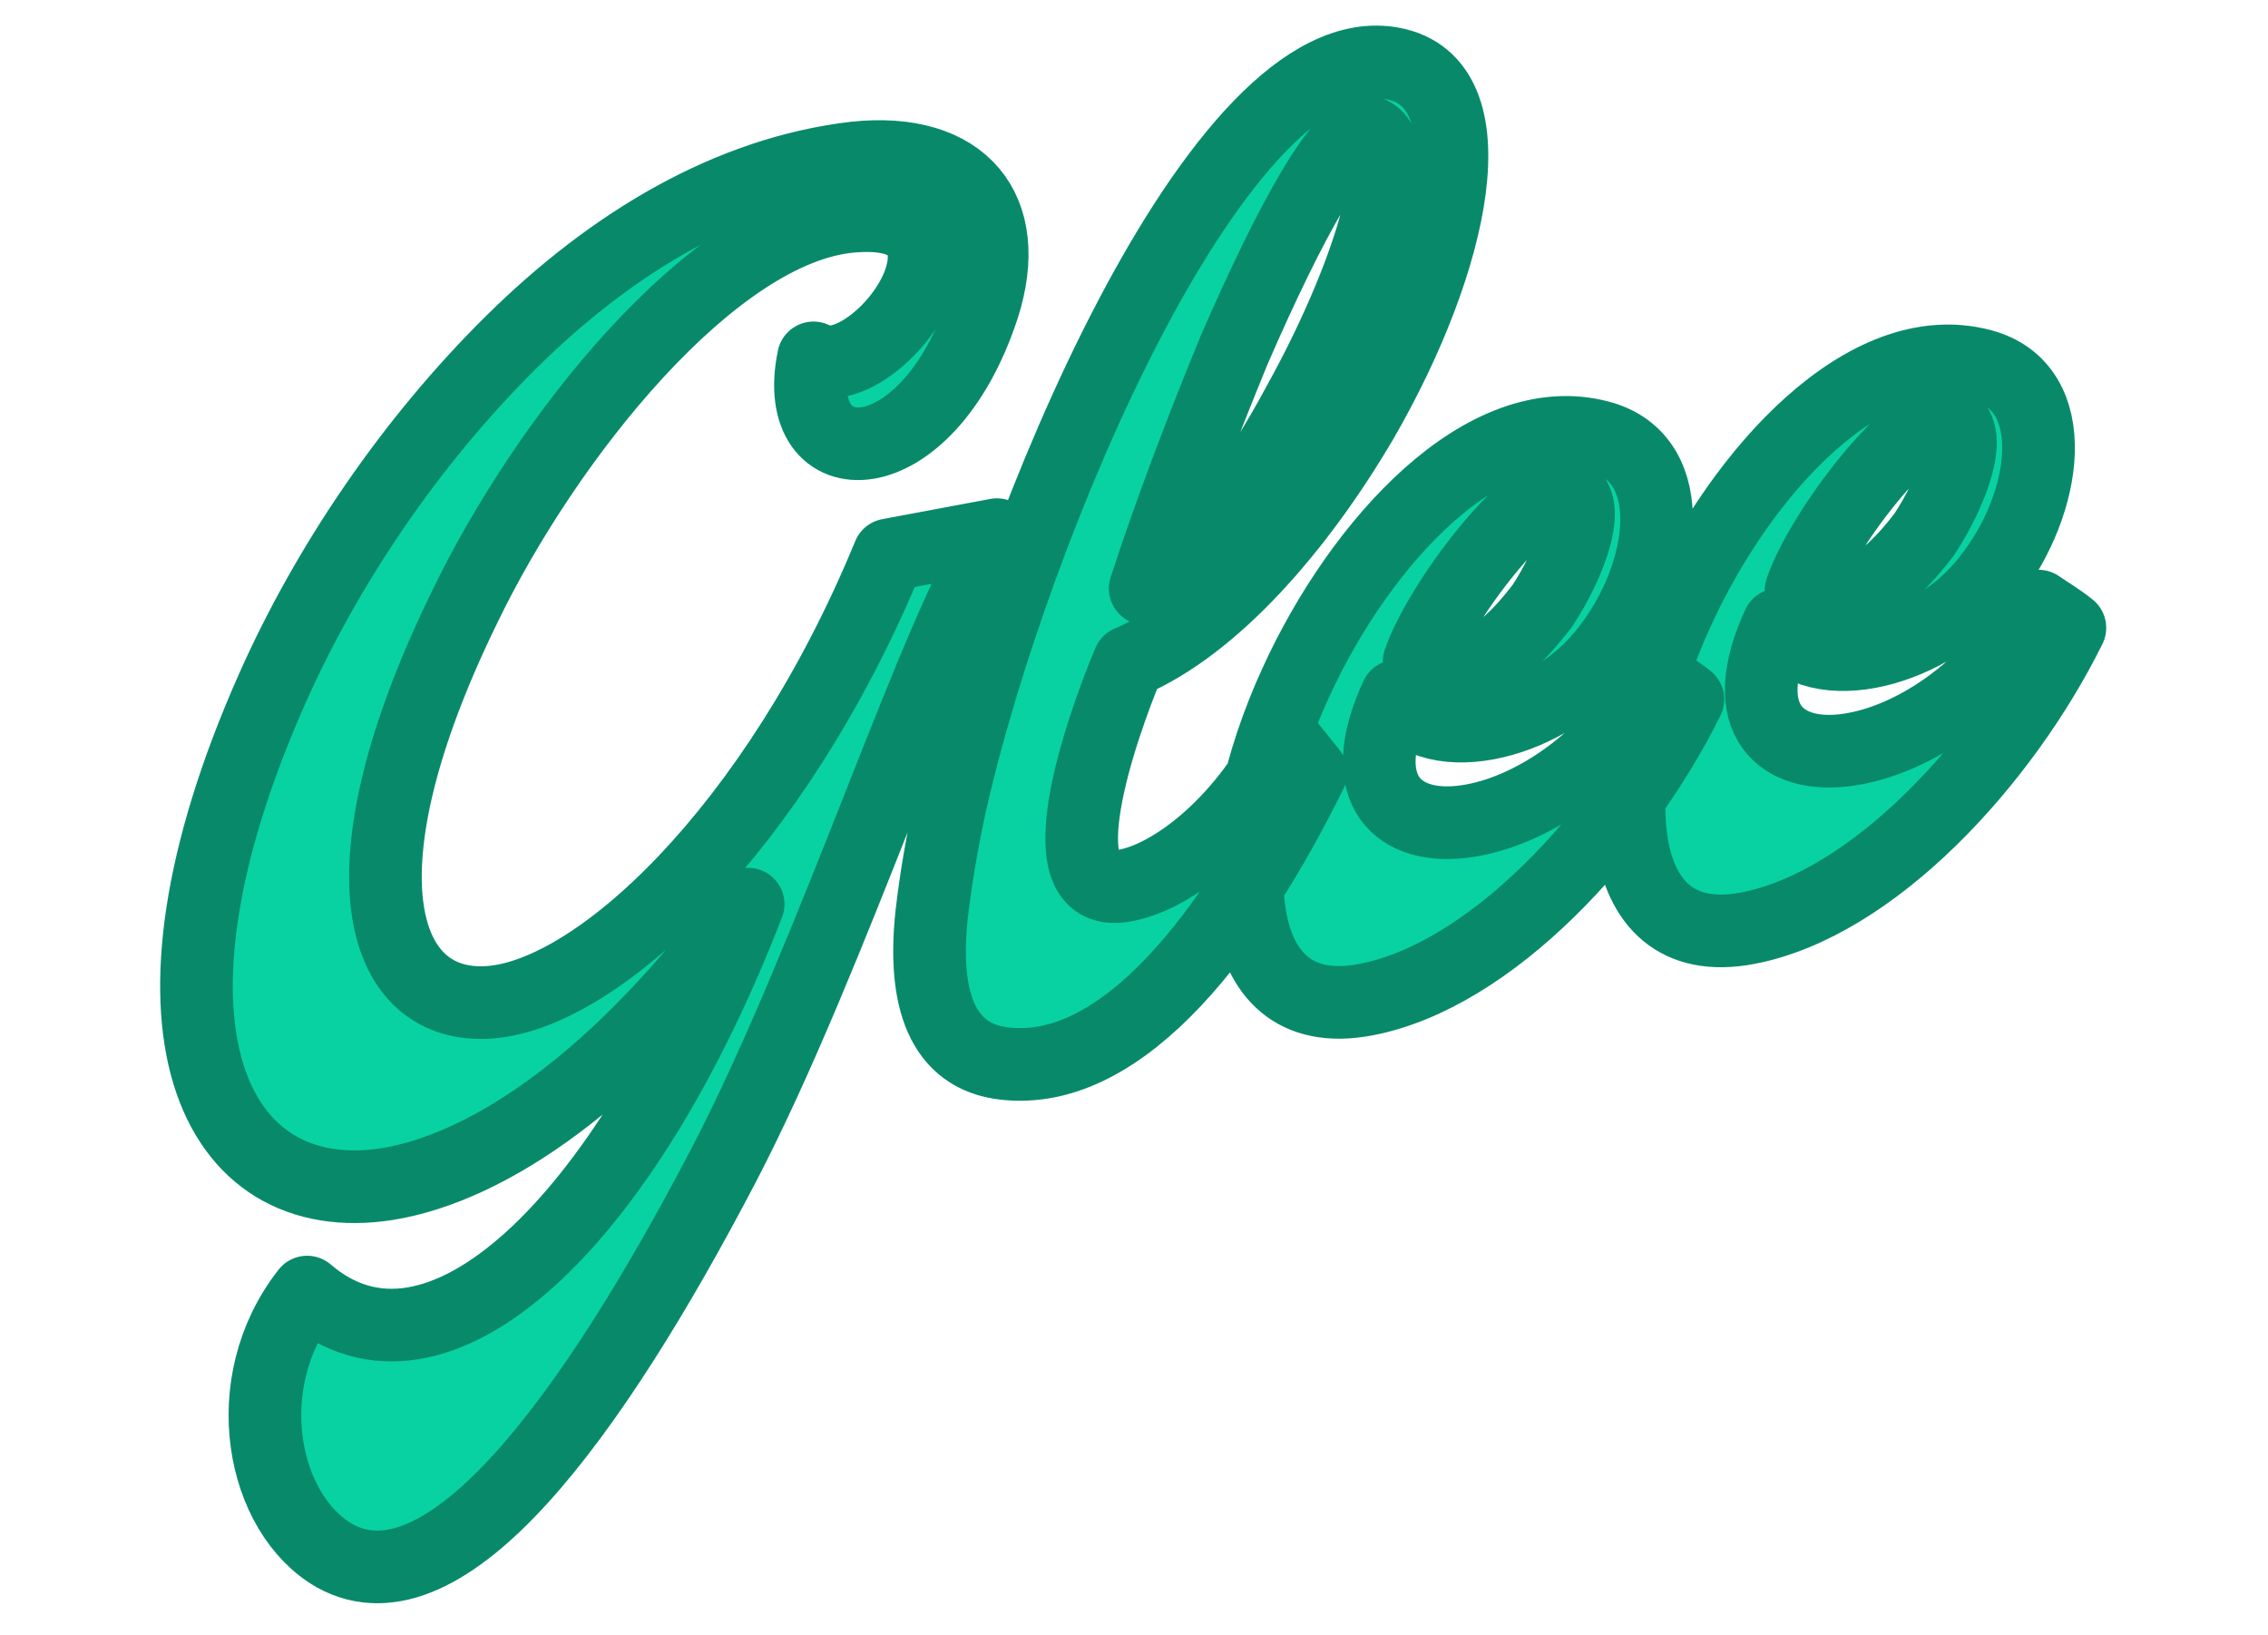 <svg version="1.2" baseProfile="tiny-ps" xmlns="http://www.w3.org/2000/svg" viewBox="0 0 999 720" width="999" height="720">
	<path style="paint-order:stroke fill markers;stroke: #088a6a;stroke-width: 32;stroke-linejoin: round;" fill="#08d2a1" aria-label="Glee"  d="M147.46 685.2C196.16 712.06 260.36 624.78 318.47 513.73C367.72 419.29 413.11 274.1 440.22 235.82L439.12 235.47L391.52 244.38C341.71 365.49 261.47 440.28 213.32 441.54C167.38 442.95 148.01 383.48 204.46 267.76C240.44 192.96 314.04 100.6 374.92 95.29C397.61 93.26 406.46 101.01 407.02 111.98C408.13 135.57 374.92 167.24 358.32 157.62C347.25 211.16 408.13 211.39 433.03 135.33C446.87 92.35 424.17 64.49 376.58 69.53C321.24 76.01 269.77 106.67 225.49 150.38C181.22 194.08 144.14 248.62 119.79 303.53C53.93 452 93.78 533.65 170.7 521.46C215.53 514.18 273.09 475.19 329.54 398.21C275.3 538.42 192.29 618.15 135.29 569.05C103.74 609.26 115.36 666.86 147.46 685.2ZM442.44 468.4C495.57 474.5 543.71 408.49 577.47 340.19L565.85 325.76C546.48 363.7 513.83 388.63 492.25 390.45C460.7 392.48 483.94 323.38 497.23 291.56C534.86 275.66 572.49 232.1 600.16 184.86C640.56 114.76 657.72 36.28 613.45 27.96C537.07 13.48 445.76 233.68 418.64 353.86C414.77 371.75 412 388.31 410.34 403.01C406.46 439.71 414.77 465.27 442.44 468.4ZM504.42 259.22C515.49 225.05 529.88 187.49 543.71 153.91C568.07 97.89 591.86 54.14 602.93 58.16C621.19 64.15 601.82 123.67 572.49 176.75C551.46 216.11 524.9 252.07 504.42 259.22ZM601.27 440.33C656.61 429.98 714.17 367.18 743.5 308.01C739.07 304.41 734.09 301.47 729.67 298.42C707.53 336.33 673.22 357.69 646.1 361.66C616.21 366.14 595.74 348.39 615.11 306.58C631.16 331.8 683.18 318.75 708.08 285.86C733.54 253.43 741.29 202.17 704.76 192.4C653.85 178.68 599.06 238.75 570.83 300.48C537.63 372.55 539.29 451.93 601.27 440.33ZM649.42 292.97C641.67 296.08 633.37 295.97 625.07 291.43C633.92 265.43 673.77 213.14 689.27 216.33C702.55 219.93 691.48 248.57 679.3 266.9C670.45 278.51 660.49 288.68 649.42 292.97ZM769.51 408.85C824.86 398.49 882.41 335.7 911.74 276.52C907.32 272.93 902.34 269.98 897.91 266.94C875.77 304.84 841.46 326.2 814.34 330.17C784.46 334.66 763.98 316.91 783.35 275.1C799.4 300.32 851.42 287.26 876.32 254.38C901.78 221.94 909.53 170.68 873 160.91C822.09 147.2 767.3 207.26 739.07 268.99C705.87 341.06 707.53 420.45 769.51 408.85ZM817.66 261.48C809.91 264.59 801.61 264.48 793.31 259.95C802.17 233.94 842.01 181.66 857.51 184.84C870.79 188.45 859.72 217.08 847.55 235.41C838.69 247.03 828.73 257.19 817.66 261.48Z" />
</svg>